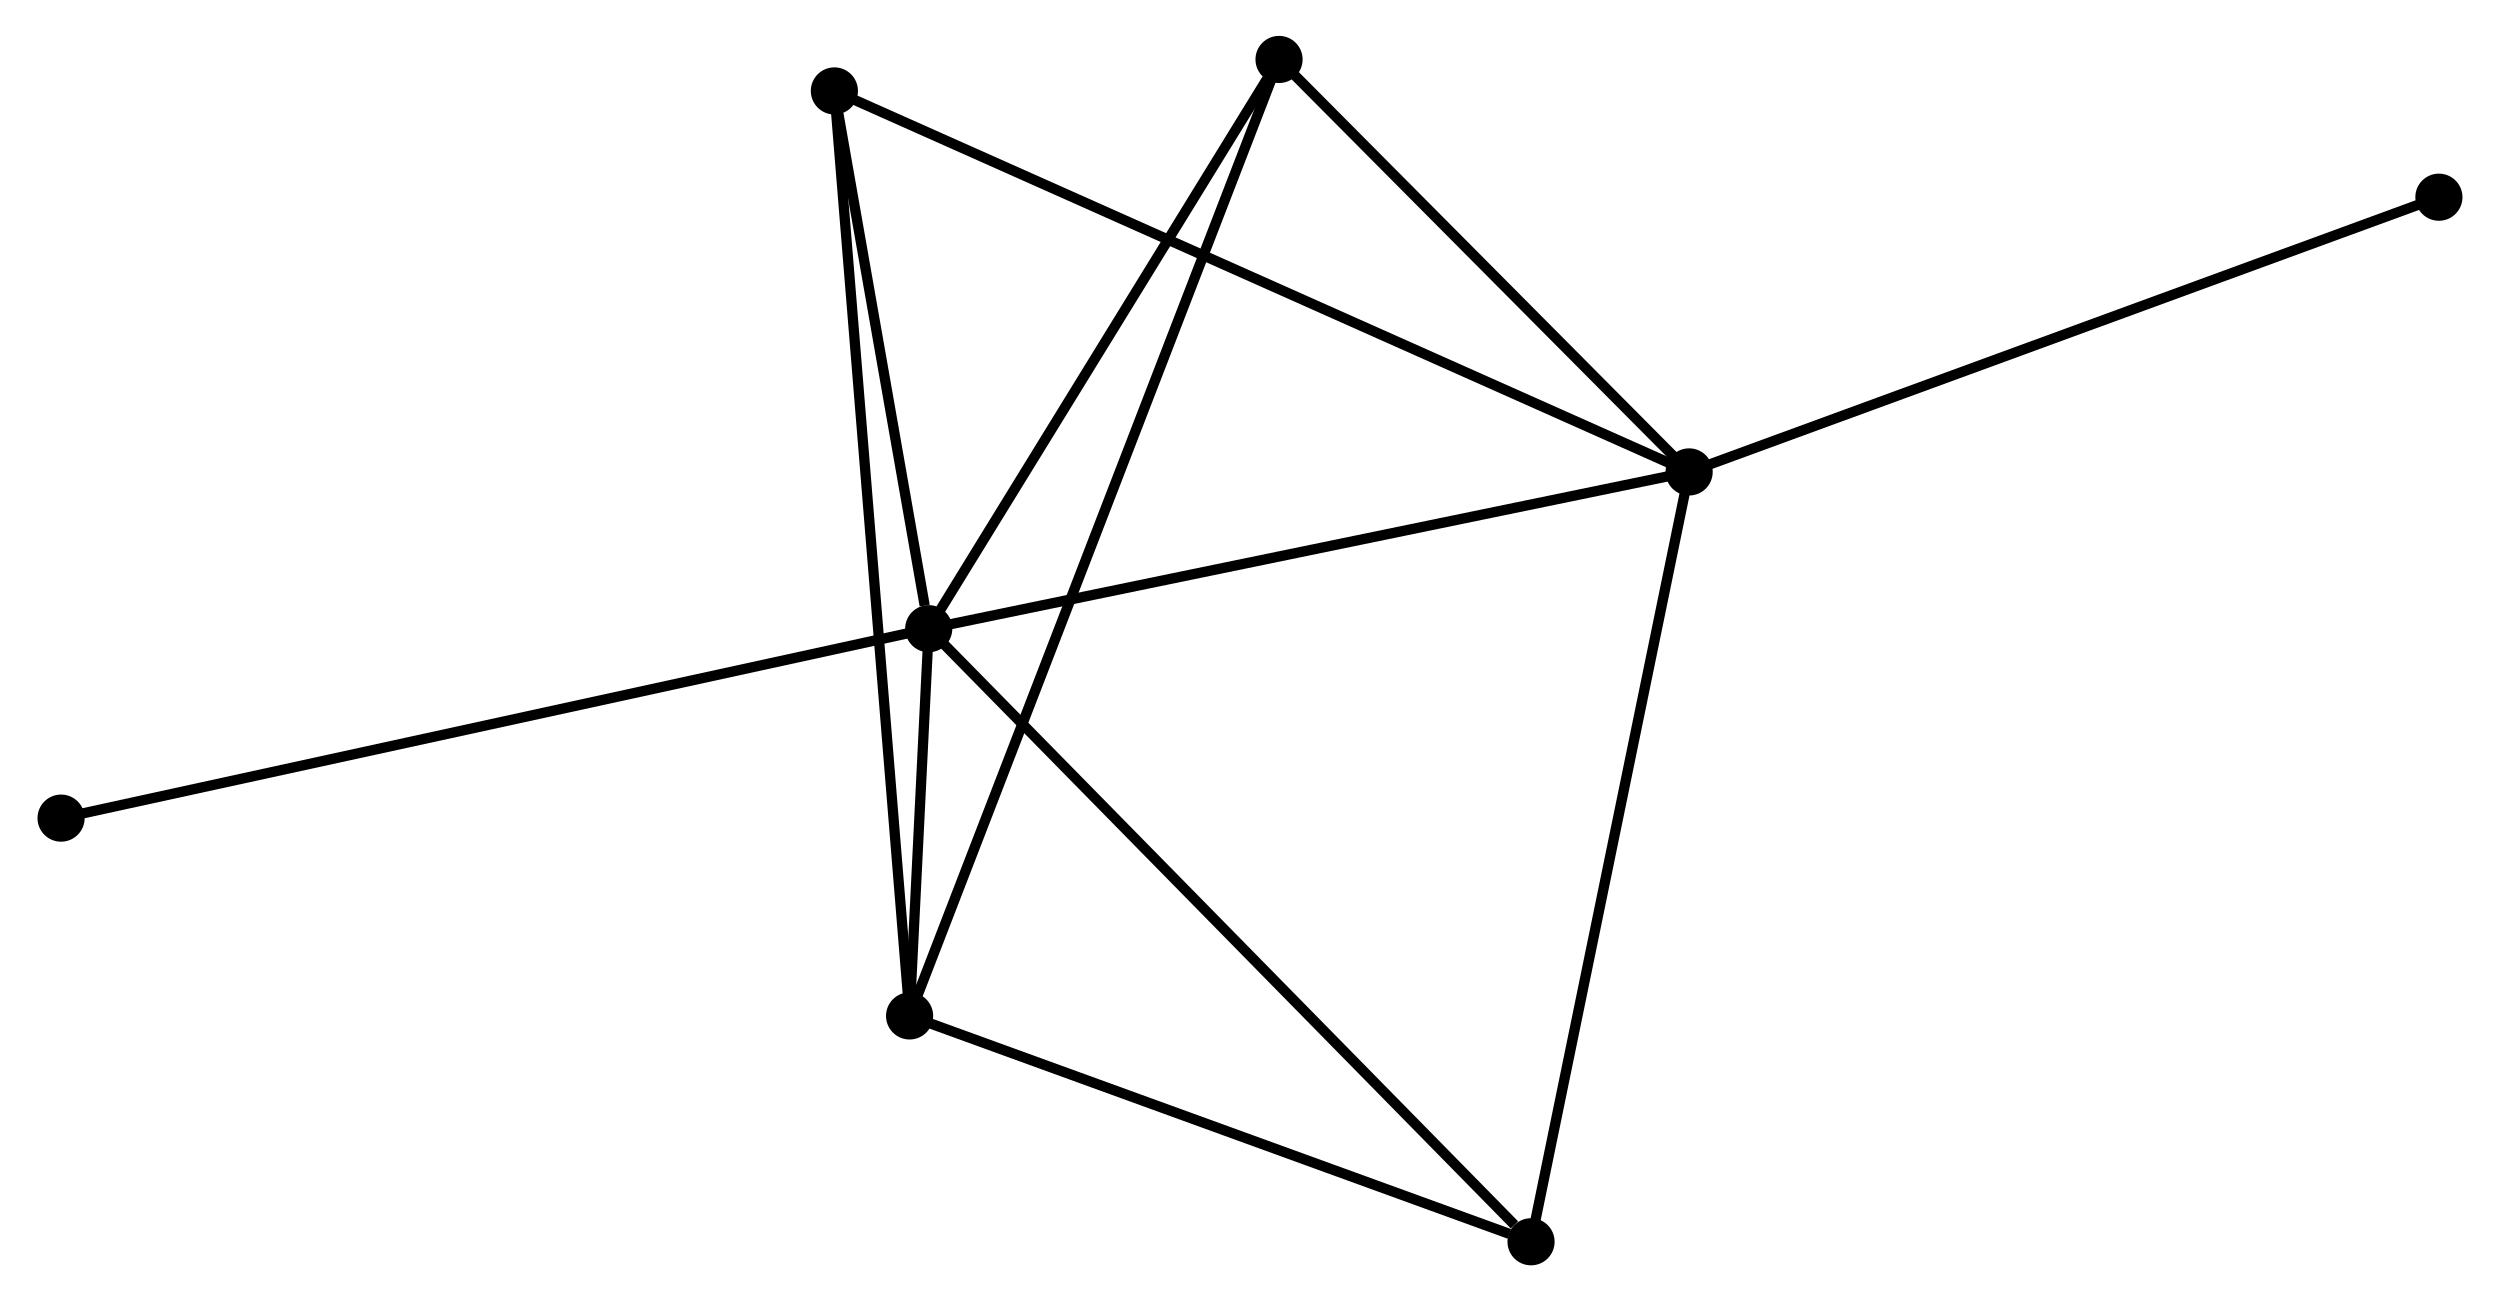 <?xml version="1.0" encoding="UTF-8" standalone="no"?>
<!DOCTYPE svg PUBLIC "-//W3C//DTD SVG 1.1//EN"
 "http://www.w3.org/Graphics/SVG/1.1/DTD/svg11.dtd">
<!-- Generated by graphviz version 2.36.0 (20140111.2315)
 -->
<!-- Title: %3 Pages: 1 -->
<svg width="244pt" height="127pt"
 viewBox="0.00 0.00 243.57 126.94" xmlns="http://www.w3.org/2000/svg" xmlns:xlink="http://www.w3.org/1999/xlink">
<g id="graph0" class="graph" transform="scale(1 1) rotate(0) translate(4 122.939)">
<title>%3</title>
<!-- 0 -->
<g id="node1" class="node"><title>0</title>
<ellipse fill="black" stroke="black" cx="86.445" cy="-61.607" rx="1.8" ry="1.8"/>
</g>
<!-- 1 -->
<g id="node2" class="node"><title>1</title>
<ellipse fill="black" stroke="black" cx="160.624" cy="-76.901" rx="1.8" ry="1.8"/>
</g>
<!-- 0&#45;&#45;1 -->
<g id="edge1" class="edge"><title>0&#45;&#45;1</title>
<path fill="none" stroke="black" d="M88.278,-61.985C98.541,-64.101 148.759,-74.455 158.854,-76.537"/>
</g>
<!-- 2 -->
<g id="node3" class="node"><title>2</title>
<ellipse fill="black" stroke="black" cx="84.577" cy="-23.831" rx="1.8" ry="1.8"/>
</g>
<!-- 0&#45;&#45;2 -->
<g id="edge2" class="edge"><title>0&#45;&#45;2</title>
<path fill="none" stroke="black" d="M86.344,-59.576C86.017,-52.956 84.984,-32.06 84.669,-25.692"/>
</g>
<!-- 3 -->
<g id="node4" class="node"><title>3</title>
<ellipse fill="black" stroke="black" cx="77.24" cy="-114.068" rx="1.8" ry="1.8"/>
</g>
<!-- 0&#45;&#45;3 -->
<g id="edge3" class="edge"><title>0&#45;&#45;3</title>
<path fill="none" stroke="black" d="M86.049,-63.861C84.535,-72.491 79.118,-103.367 77.624,-111.881"/>
</g>
<!-- 4 -->
<g id="node5" class="node"><title>4</title>
<ellipse fill="black" stroke="black" cx="145.201" cy="-1.8" rx="1.8" ry="1.8"/>
</g>
<!-- 0&#45;&#45;4 -->
<g id="edge4" class="edge"><title>0&#45;&#45;4</title>
<path fill="none" stroke="black" d="M87.897,-60.129C95.956,-51.926 135.114,-12.067 143.584,-3.446"/>
</g>
<!-- 5 -->
<g id="node6" class="node"><title>5</title>
<ellipse fill="black" stroke="black" cx="120.618" cy="-117.139" rx="1.8" ry="1.8"/>
</g>
<!-- 0&#45;&#45;5 -->
<g id="edge5" class="edge"><title>0&#45;&#45;5</title>
<path fill="none" stroke="black" d="M87.582,-63.455C92.77,-71.886 114.173,-106.665 119.442,-115.228"/>
</g>
<!-- 6 -->
<g id="node7" class="node"><title>6</title>
<ellipse fill="black" stroke="black" cx="1.8" cy="-43.128" rx="1.8" ry="1.8"/>
</g>
<!-- 0&#45;&#45;6 -->
<g id="edge6" class="edge"><title>0&#45;&#45;6</title>
<path fill="none" stroke="black" d="M84.677,-61.221C73.756,-58.837 15.561,-46.133 3.853,-43.576"/>
</g>
<!-- 1&#45;&#45;3 -->
<g id="edge7" class="edge"><title>1&#45;&#45;3</title>
<path fill="none" stroke="black" d="M158.882,-77.678C148.03,-82.515 89.796,-108.472 78.972,-113.296"/>
</g>
<!-- 1&#45;&#45;4 -->
<g id="edge8" class="edge"><title>1&#45;&#45;4</title>
<path fill="none" stroke="black" d="M160.242,-75.045C158.109,-64.655 147.668,-13.812 145.569,-3.592"/>
</g>
<!-- 1&#45;&#45;5 -->
<g id="edge9" class="edge"><title>1&#45;&#45;5</title>
<path fill="none" stroke="black" d="M159.292,-78.24C153.219,-84.349 128.164,-109.55 121.995,-115.754"/>
</g>
<!-- 7 -->
<g id="node8" class="node"><title>7</title>
<ellipse fill="black" stroke="black" cx="233.767" cy="-103.701" rx="1.8" ry="1.8"/>
</g>
<!-- 1&#45;&#45;7 -->
<g id="edge10" class="edge"><title>1&#45;&#45;7</title>
<path fill="none" stroke="black" d="M162.432,-77.564C172.551,-81.272 222.068,-99.415 232.022,-103.062"/>
</g>
<!-- 2&#45;&#45;3 -->
<g id="edge11" class="edge"><title>2&#45;&#45;3</title>
<path fill="none" stroke="black" d="M84.424,-25.716C83.469,-37.46 78.345,-100.481 77.392,-112.194"/>
</g>
<!-- 2&#45;&#45;4 -->
<g id="edge12" class="edge"><title>2&#45;&#45;4</title>
<path fill="none" stroke="black" d="M86.326,-23.196C95.023,-20.035 133.576,-6.024 143.079,-2.571"/>
</g>
<!-- 2&#45;&#45;5 -->
<g id="edge13" class="edge"><title>2&#45;&#45;5</title>
<path fill="none" stroke="black" d="M85.33,-25.78C90.02,-37.923 115.191,-103.089 119.87,-115.201"/>
</g>
</g>
</svg>
